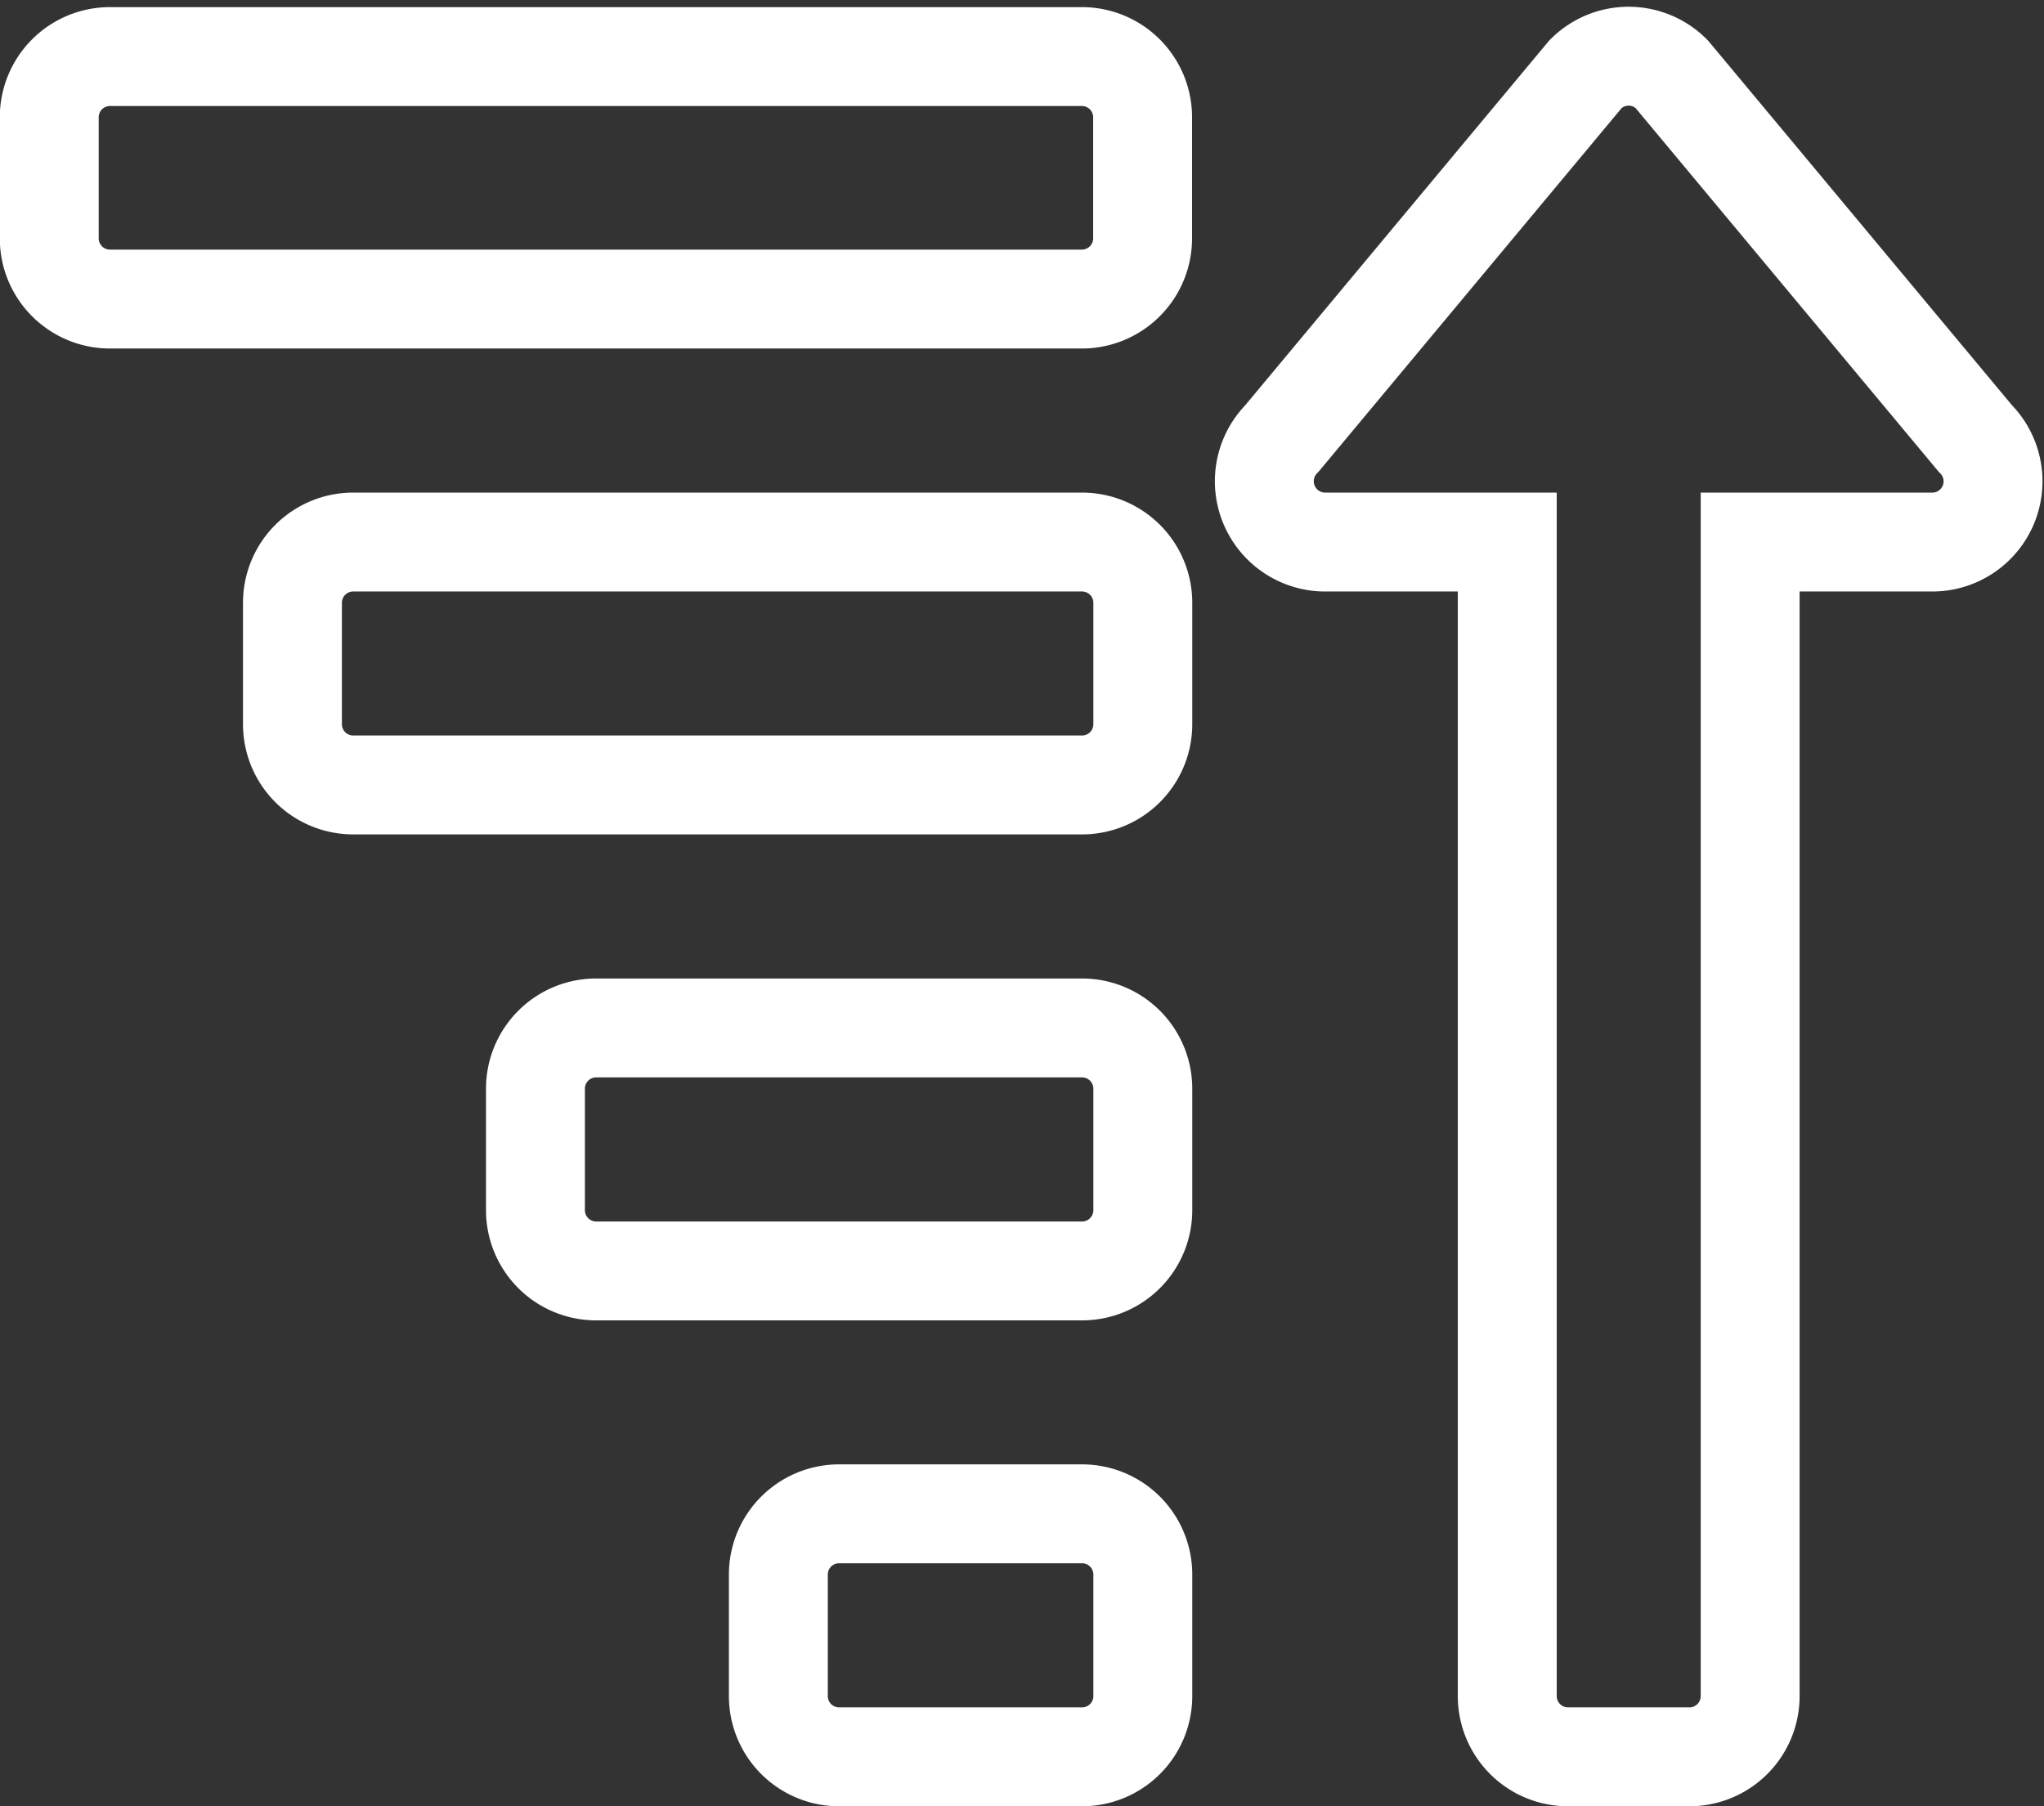 <svg xmlns="http://www.w3.org/2000/svg" width="20.667" height="18.264" viewBox="0 0 20.667 18.264">
  <rect x="0" y="0" width="20.667" height="18.264" fill="#333333" stroke="none"/>
  <path id="Icon_awesome-sort-amount-down-alt" data-name="Icon awesome-sort-amount-down-alt" d="M9.212,4.707h2.457a.614.614,0,0,0,.614-.614V2.864a.614.614,0,0,0-.614-.614H9.212a.614.614,0,0,0-.614.614V4.092A.614.614,0,0,0,9.212,4.707Zm0,4.913h4.913a.614.614,0,0,0,.614-.614V7.777a.614.614,0,0,0-.614-.614H9.212a.614.614,0,0,0-.614.614V9.006A.614.614,0,0,0,9.212,9.62Zm9.827,7.37H9.212A.614.614,0,0,0,8.6,17.6v1.228a.614.614,0,0,0,.614.614h9.827a.614.614,0,0,0,.614-.614V17.6A.614.614,0,0,0,19.039,16.99ZM9.212,14.533h7.37a.614.614,0,0,0,.614-.614V12.691a.614.614,0,0,0-.614-.614H9.212a.614.614,0,0,0-.614.614v1.228A.614.614,0,0,0,9.212,14.533Zm-2.457,0H4.913V2.864A.614.614,0,0,0,4.3,2.25H3.071a.614.614,0,0,0-.614.614V14.533H.614a.614.614,0,0,0-.433,1.048l3.071,3.685a.614.614,0,0,0,.868,0l3.071-3.685A.615.615,0,0,0,6.756,14.533Z" transform="translate(20.153 20.014) rotate(180)" fill="none" stroke="#fff" stroke-width="1"/>
</svg>
